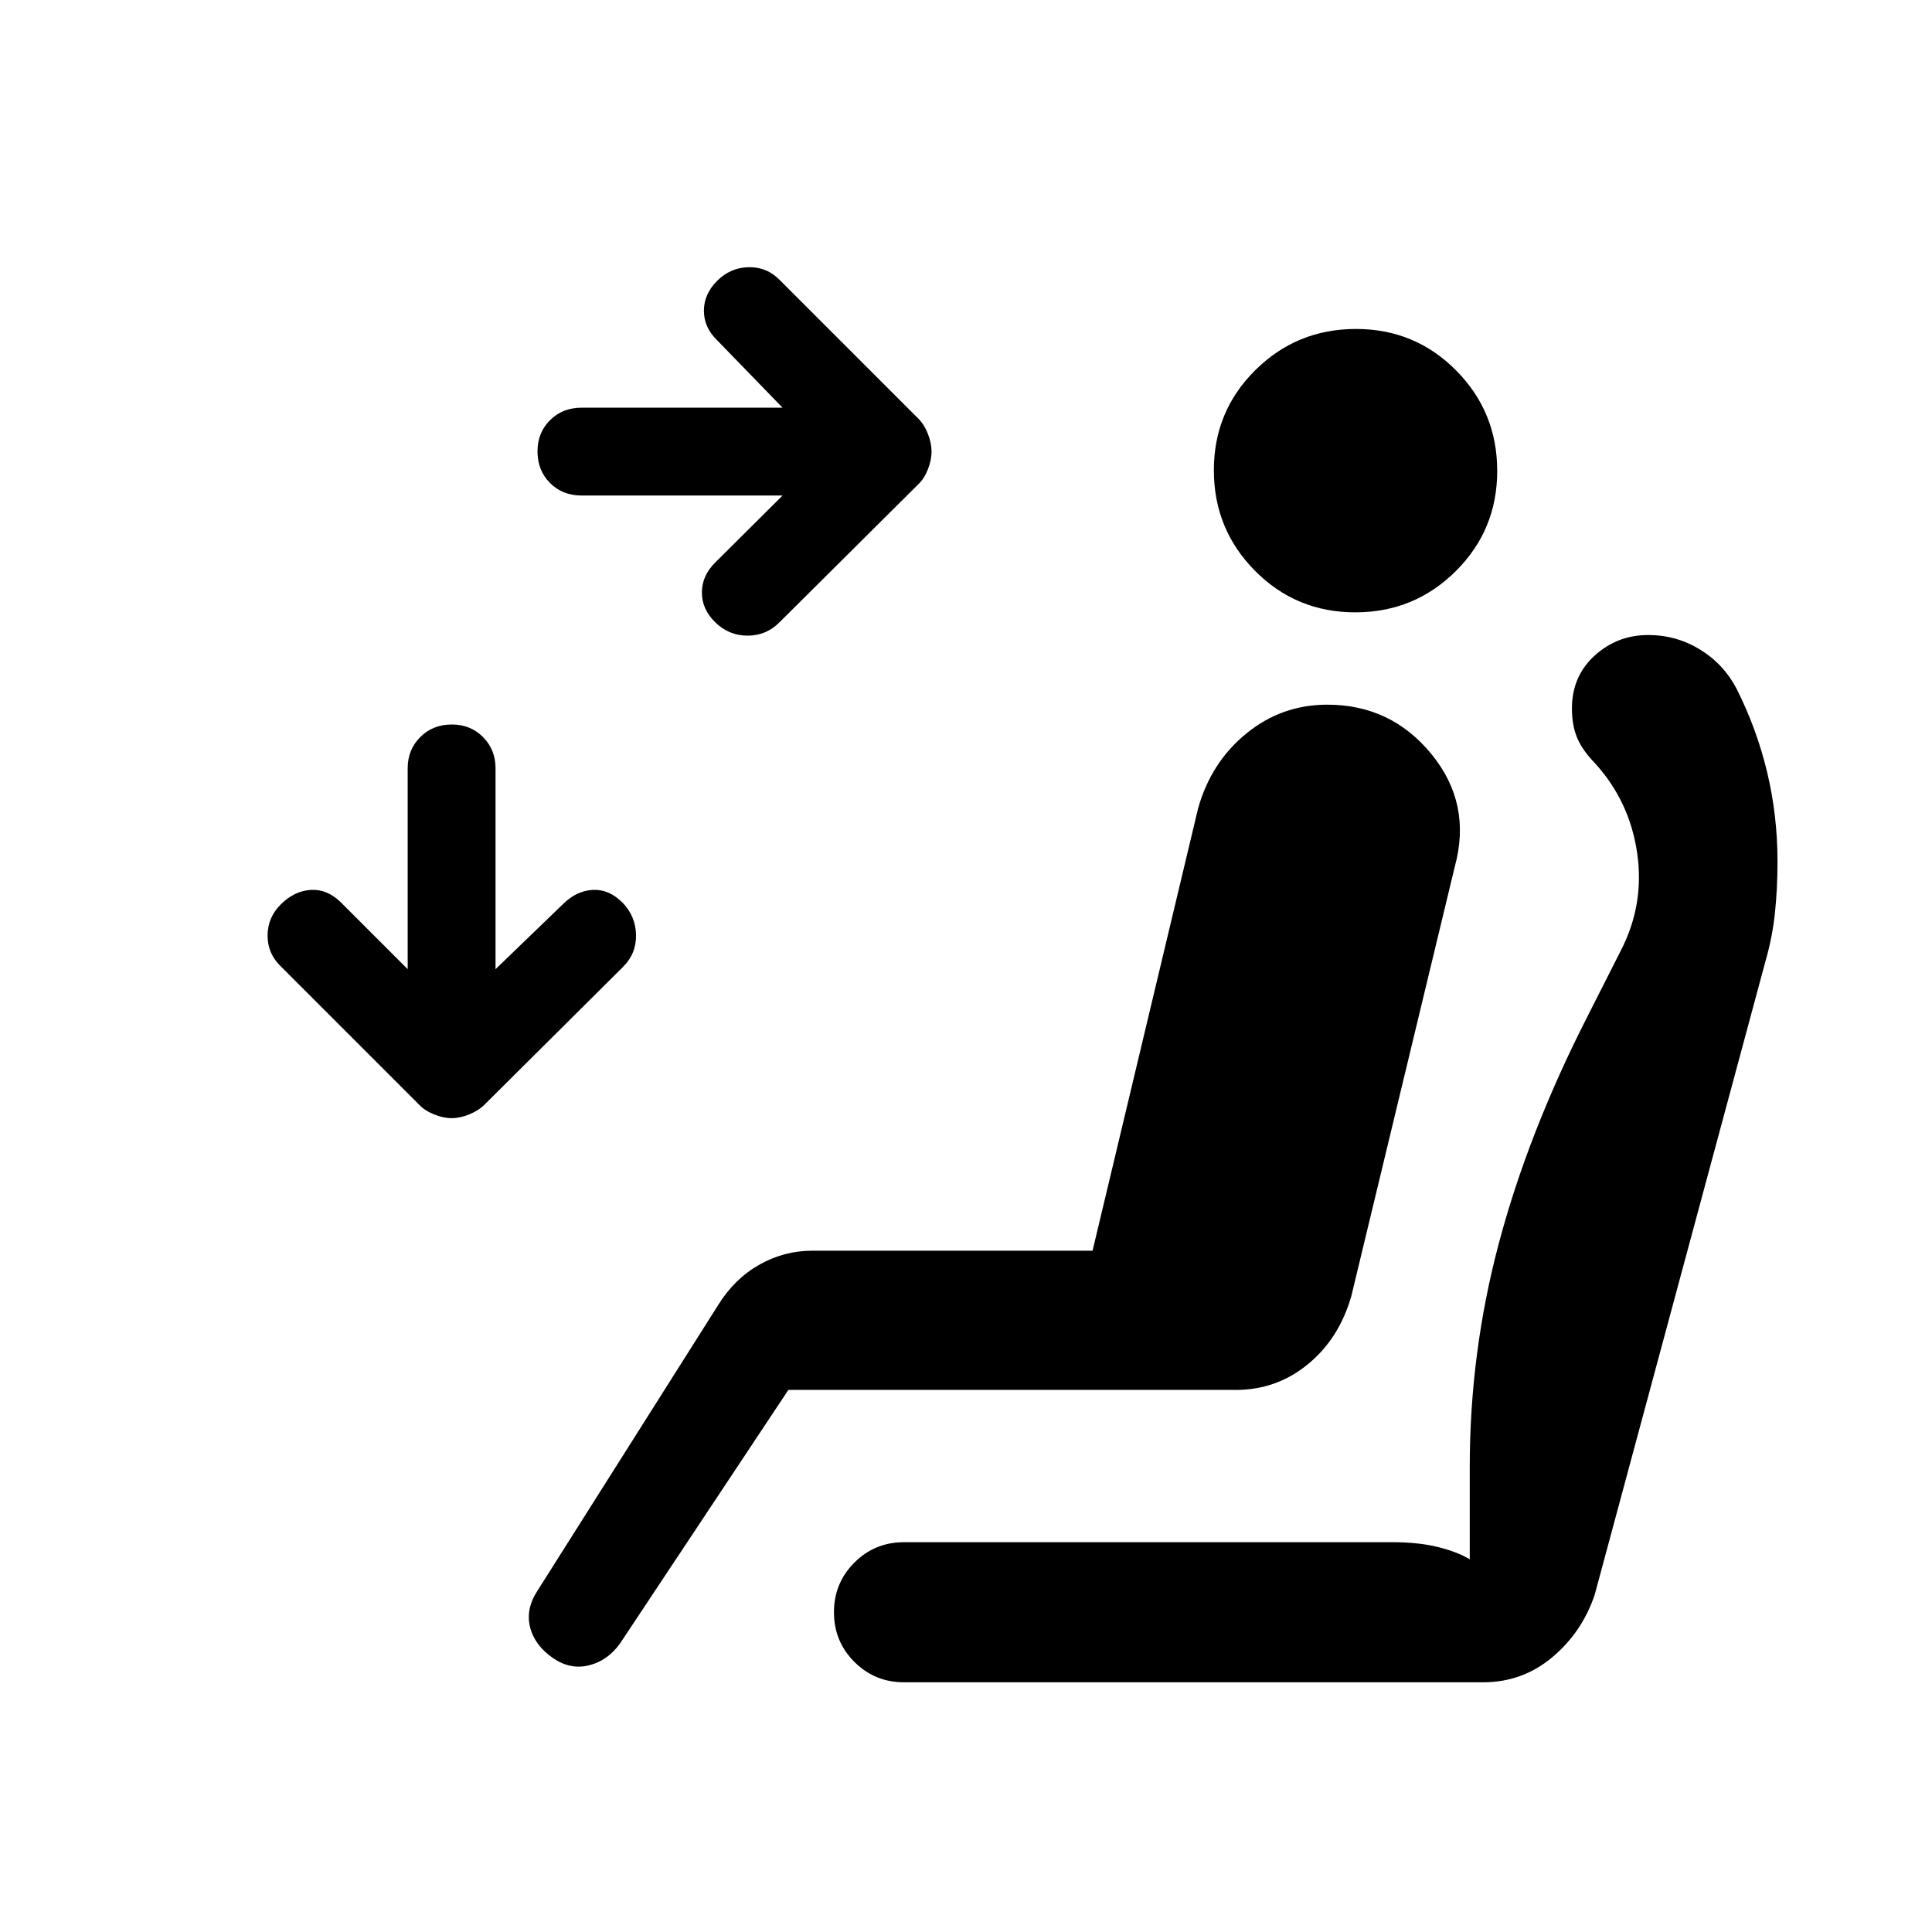 <svg xmlns="http://www.w3.org/2000/svg" height="20" viewBox="0 -960 960 960" width="20"><path d="M462.88-735.61q0 4.15-1.8 8.79-1.81 4.64-4.73 7.4l-68.89 68.5q-6.61 6.77-15.97 6.77-9.35 0-16.14-6.68-6.58-6.46-6.58-14.76t6.58-14.87l33.5-33.31H289q-9.47 0-15.7-6.24-6.22-6.24-6.22-15.74 0-9.25 6.22-15.46 6.23-6.21 15.7-6.21h99.85l-32.5-33.5q-6.58-6.37-6.58-14.67t6.58-14.87q6.57-6.58 15.64-6.77 9.08-.19 15.49 6.4l68.87 68.87q2.92 2.92 4.73 7.56 1.8 4.65 1.8 8.79ZM224.45-404.39q-4.17 0-8.83-1.9t-7.39-4.83l-68.5-68.5q-6.77-6.39-6.77-15.46t6.68-15.65q6.67-6.58 14.76-7.08t14.87 6.08l33.31 33.31v-99.85q0-9.22 6.24-15.48 6.24-6.25 15.74-6.25 9.25 0 15.46 6.25 6.21 6.26 6.21 15.48v99.85l33.5-32.31q6.58-6.58 14.67-7.08t14.87 6.26q6.58 6.75 6.77 16.06.19 9.3-6.41 15.89l-68.86 68.48q-2.92 2.93-7.54 4.83-4.61 1.9-8.78 1.9Zm449-251.34q-29.38 0-49.84-20.64-20.45-20.64-20.45-49.98 0-29.34 20.63-49.76 20.64-20.43 49.98-20.43 29.35 0 49.77 20.61t20.42 49.91q0 29.38-20.61 49.83-20.6 20.46-49.9 20.46ZM275-135.96q-9.23-6.27-11.58-15.42-2.34-9.14 3.73-18.34l89.76-141.91q8.07-12.97 20.39-19.94 12.32-6.97 26.47-6.97h139.12l52.46-219.88q6.47-22.88 24-37.15 17.52-14.28 40.19-14.28 31.68 0 51.76 24.59t11.62 55.72l-51.46 213.58q-6.06 21.14-21.62 33.88-15.56 12.73-35.76 12.73H391.73l-83.61 125.93q-6.08 8.53-15.33 10.88-9.25 2.35-17.79-3.42Zm174.16 11.88q-14.49 0-24.63-10.14-10.14-10.15-10.14-24.67 0-14.51 10.14-24.66 10.14-10.14 24.66-10.14h242.64q13.06 0 22.75 2.42t15.73 6.08v-45.89q0-56.81 14.48-111.23t43.43-111.49l17.1-33.74q11.91-23.06 8.17-48.63-3.73-25.58-20.8-44.41-6.46-6.65-9.04-12.87-2.57-6.22-2.57-14.52 0-15.95 11.25-26.22t26.66-10.27q14.01 0 25.81 7.25 11.79 7.25 18.19 19.62 10.04 20.03 15.14 41.49 5.1 21.46 5.1 44.06 0 13.81-1.29 25.86-1.3 12.06-4.65 23.68l-84.88 314.88q-6.26 18.66-21.09 31.1-14.83 12.44-34.36 12.44h-287.8Z"/></svg>